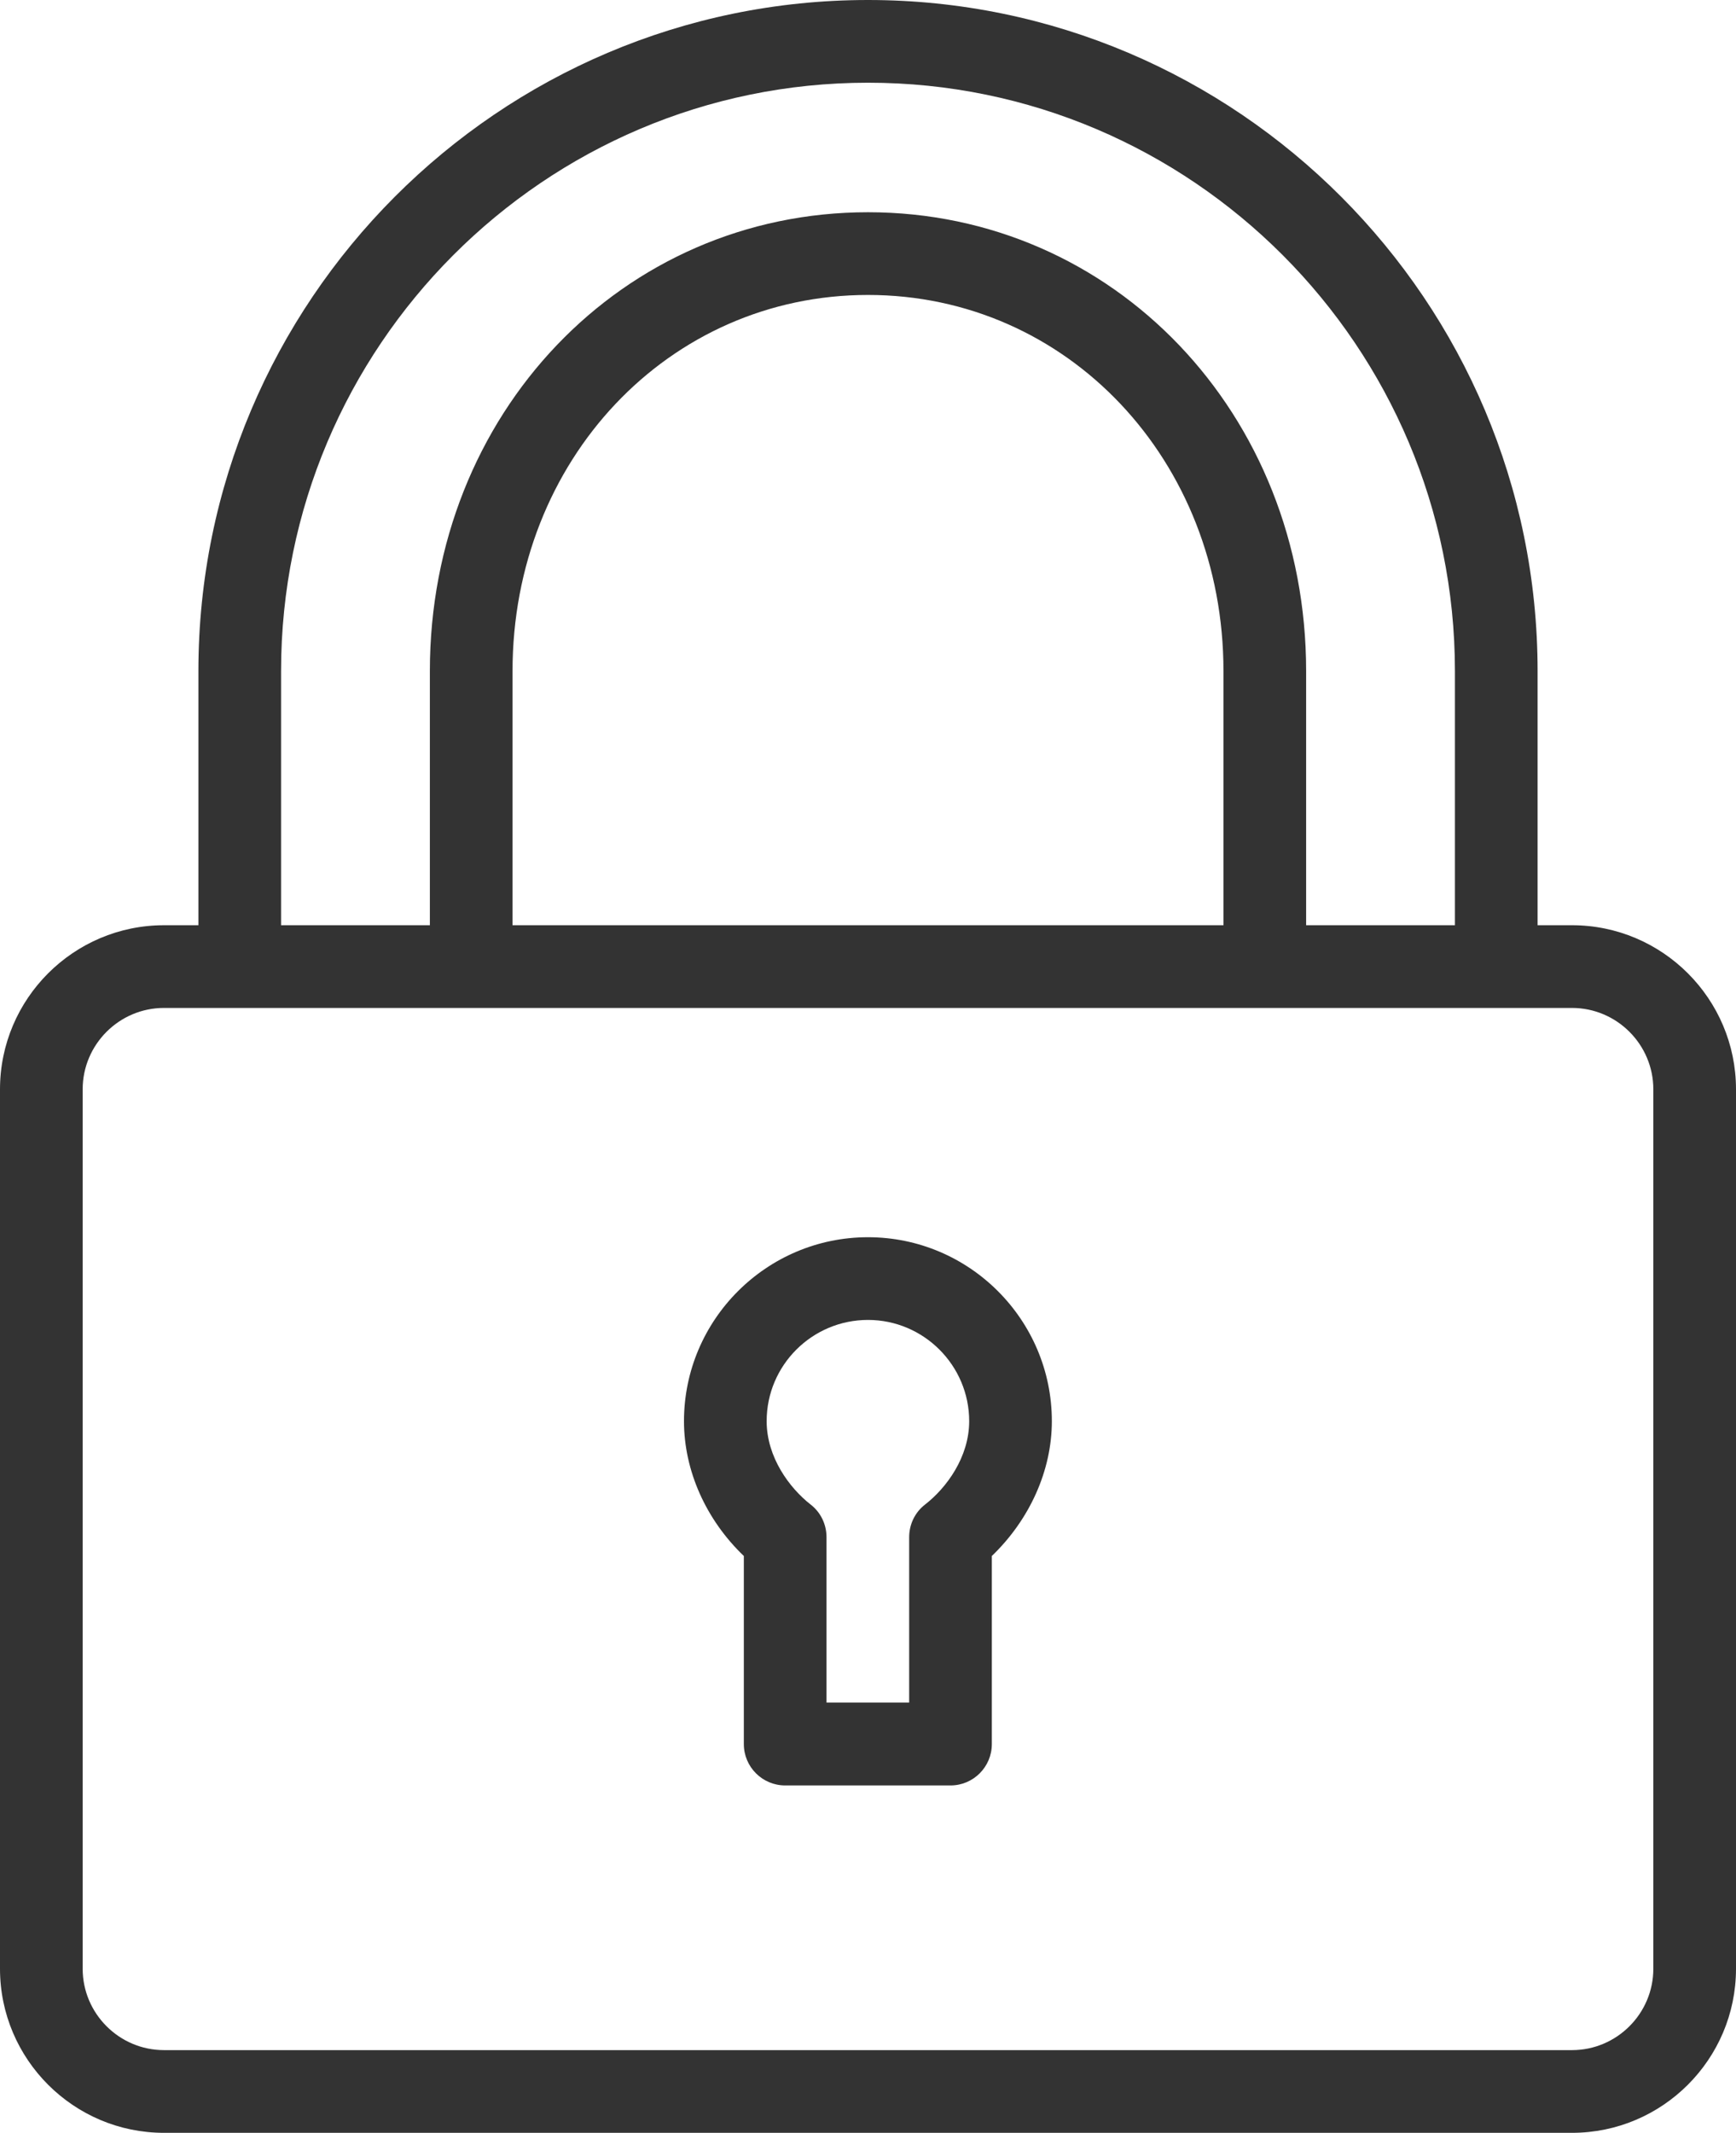 <?xml version="1.0" encoding="UTF-8"?><svg xmlns="http://www.w3.org/2000/svg" viewBox="0 0 105 128.93"><defs><style>.d{fill:#333;}</style></defs><g id="a"/><g id="b"><g id="c"><g><path class="d" d="M47.49,107.93h10c1.38,0,2.5-1.12,2.5-2.5v-11.37c2.29-2.2,3.63-5.17,3.63-8.15,0-6.13-4.99-11.12-11.12-11.12s-11.13,4.99-11.13,11.12c0,2.99,1.33,5.96,3.62,8.15v11.37c0,1.38,1.12,2.5,2.5,2.5Zm5.01-28.14c3.37,0,6.12,2.75,6.12,6.12,0,2.18-1.38,4.04-2.67,5.04-.61,.47-.96,1.2-.96,1.97v10h-5v-10c0-.77-.35-1.5-.96-1.97-1.28-1-2.66-2.86-2.66-5.04,0-3.38,2.75-6.12,6.13-6.12Z"/><path class="d" d="M95.08,55.93h-2.08v-15.36C93,18.2,74.83,0,52.5,0S12,18.2,12,40.57v15.36h-2.08c-5.47,0-9.92,4.45-9.92,9.92v53.16c0,5.47,4.45,9.92,9.92,9.92H95.08c5.47,0,9.92-4.45,9.92-9.92v-53.16c0-5.47-4.45-9.92-9.92-9.92ZM17,40.57c0-19.61,15.92-35.57,35.5-35.57s35.5,15.96,35.5,35.57v15.36h-9v-15.36c0-15.55-11.64-27.74-26.5-27.74s-26.5,12.18-26.5,27.74v15.36h-9v-15.36Zm57,15.36H31v-15.36c0-12.75,9.44-22.74,21.5-22.74s21.5,9.99,21.5,22.74v15.36Zm26,63.08c0,2.71-2.21,4.92-4.92,4.92H9.92c-2.71,0-4.92-2.21-4.92-4.92v-53.16c0-2.71,2.21-4.92,4.92-4.92H95.08c2.71,0,4.92,2.21,4.92,4.92v53.16Z"/></g></g></g></svg>